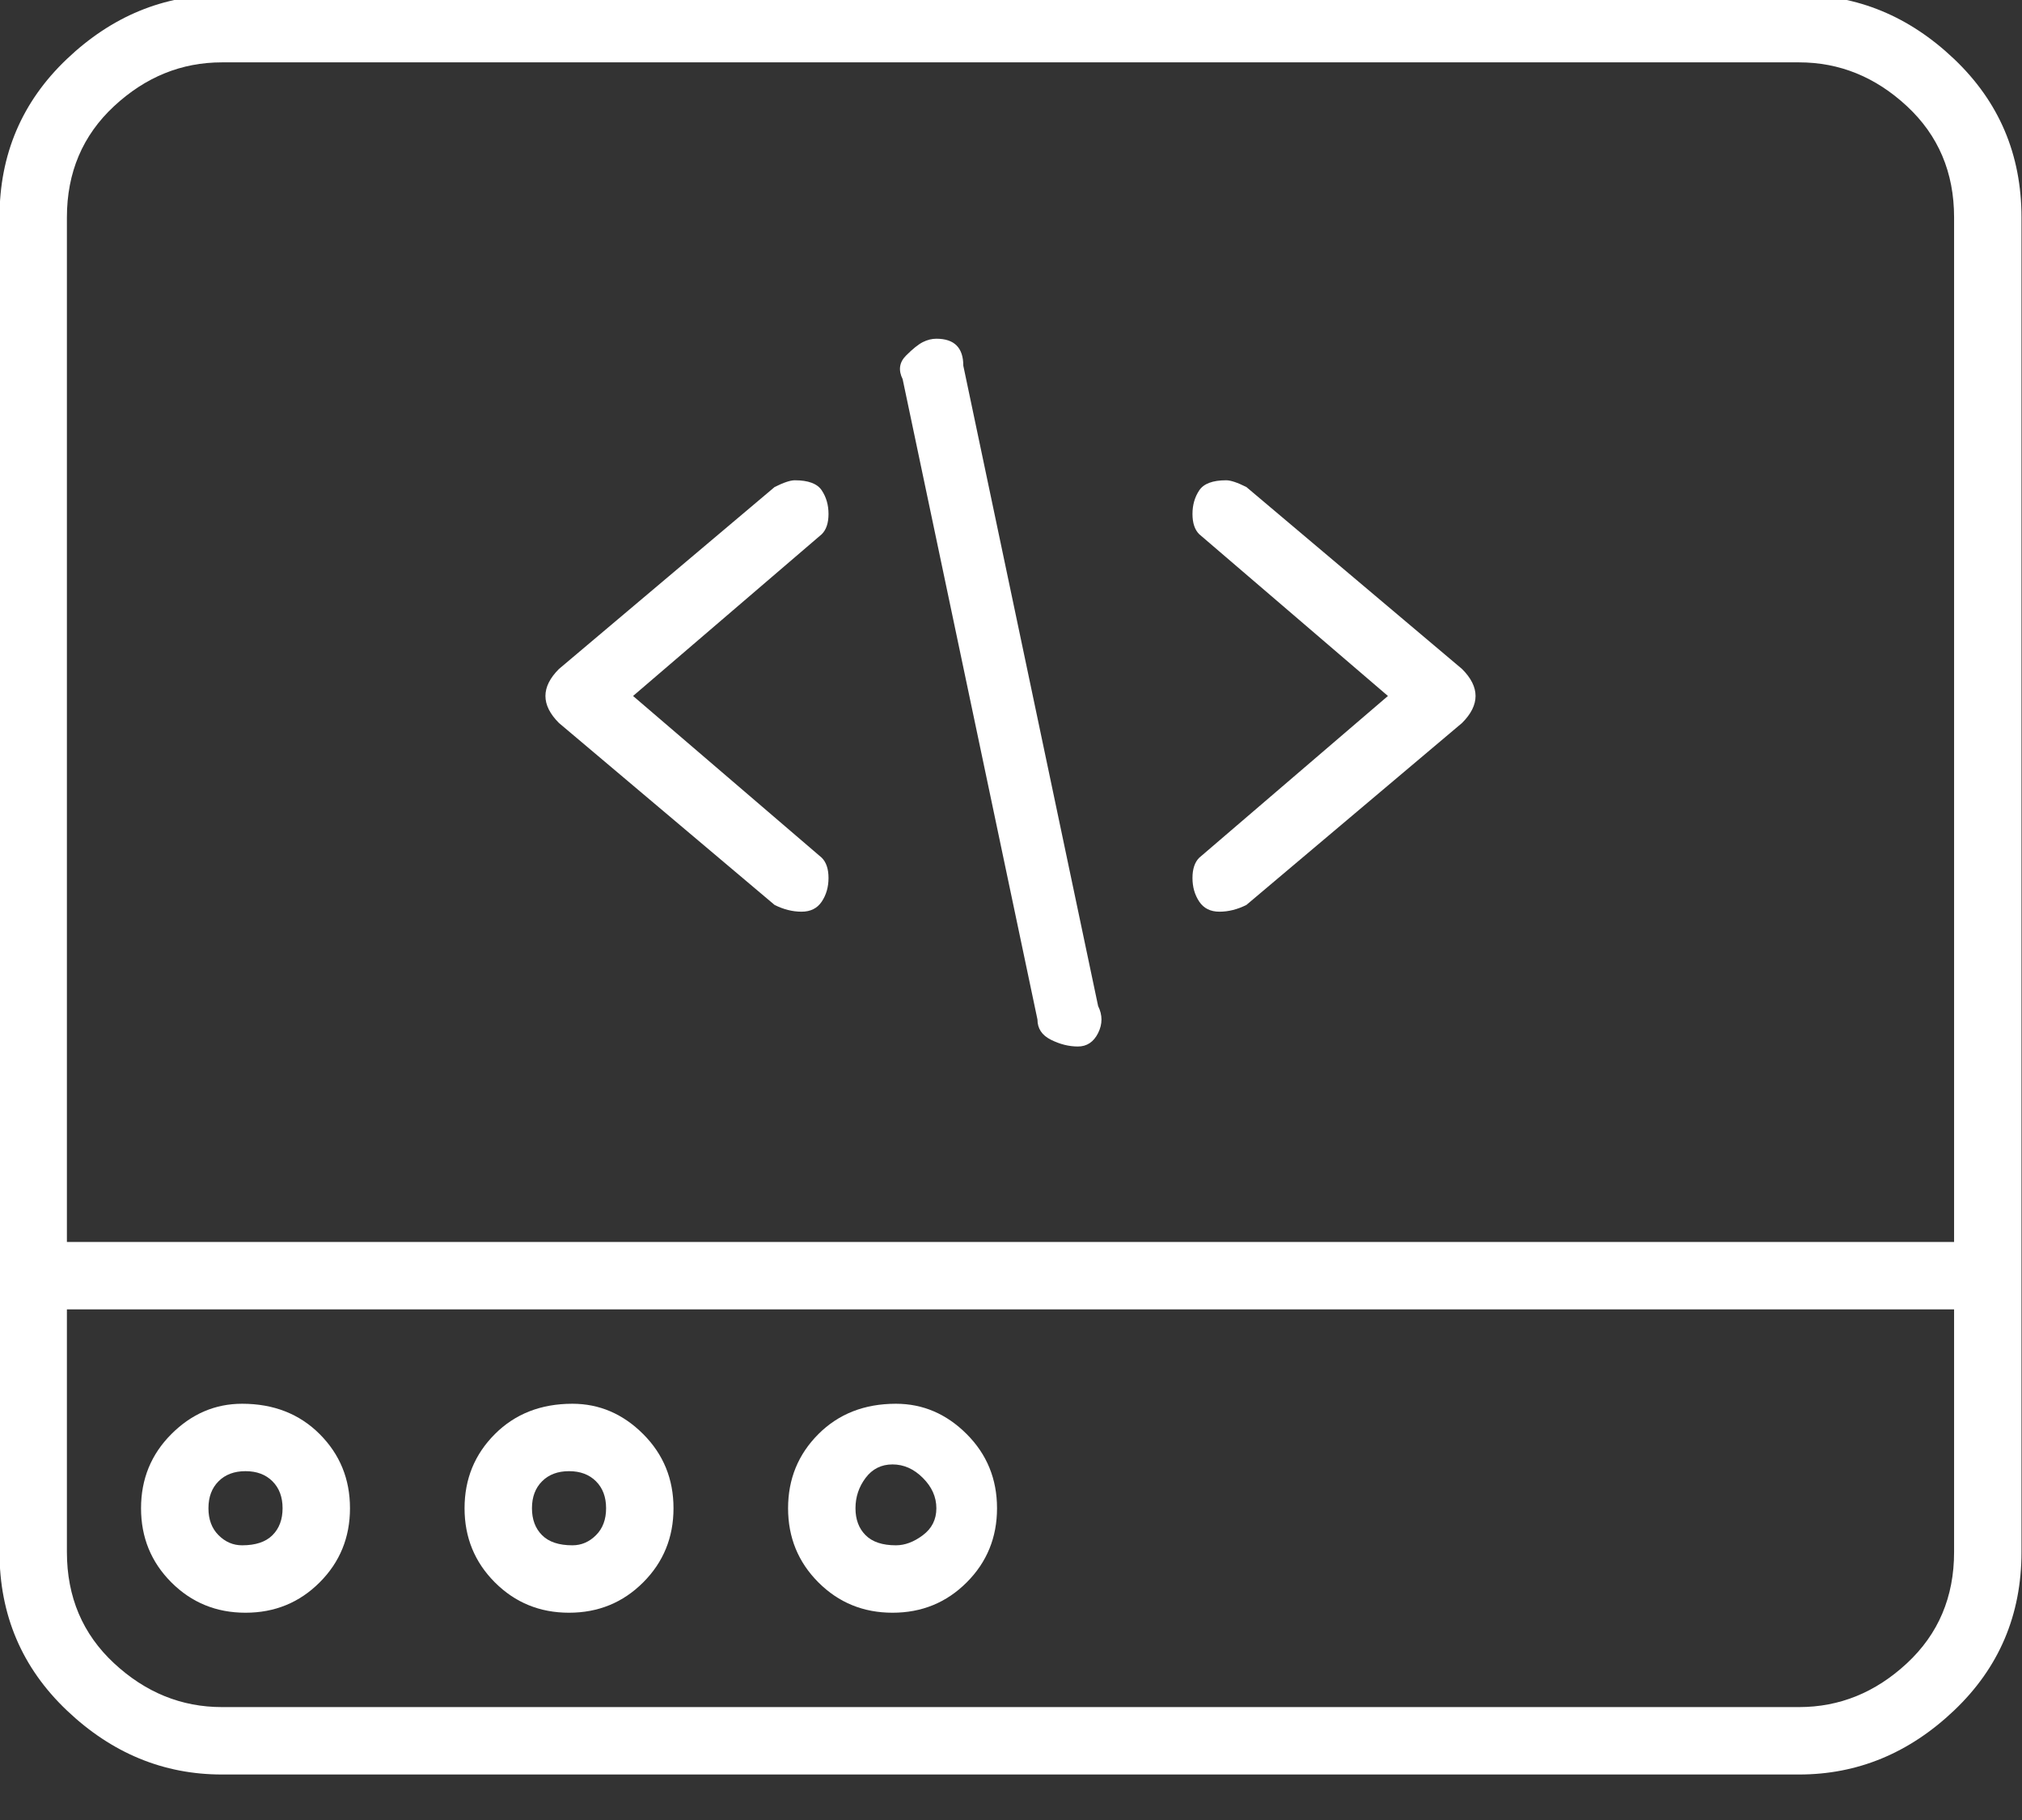 <svg width="80" height="72" viewBox="0 0 80 72" fill="none" xmlns="http://www.w3.org/2000/svg" xmlns:xlink="http://www.w3.org/1999/xlink">
<rect x="0" y="0" width="80" height="72" fill="#333333" stroke="none"/>
<path d="M31.447,19C31.269,19 31.002,19.089 30.647,19.267L22.113,26.467C21.758,26.822 21.58,27.178 21.58,27.533C21.58,27.889 21.758,28.244 22.113,28.6L30.647,35.8C31.002,35.978 31.358,36.067 31.713,36.067C32.069,36.067 32.336,35.933 32.513,35.667C32.691,35.4 32.78,35.089 32.78,34.733C32.78,34.378 32.691,34.111 32.513,33.933L25.047,27.533L32.513,21.133C32.691,20.956 32.78,20.689 32.78,20.333C32.78,19.978 32.691,19.667 32.513,19.4C32.336,19.133 31.98,19 31.447,19ZM48.513,19C47.98,19 47.624,19.133 47.447,19.4C47.269,19.667 47.18,19.978 47.18,20.333C47.18,20.689 47.269,20.956 47.447,21.133L54.913,27.533L47.447,33.933C47.269,34.111 47.18,34.378 47.18,34.733C47.18,35.089 47.269,35.4 47.447,35.667C47.624,35.933 47.891,36.067 48.247,36.067C48.602,36.067 48.958,35.978 49.313,35.8L57.847,28.6C58.202,28.244 58.38,27.889 58.38,27.533C58.38,27.178 58.202,26.822 57.847,26.467L49.313,19.267C48.958,19.089 48.691,19 48.513,19ZM37.047,13.4C36.869,13.4 36.691,13.444 36.513,13.533C36.336,13.622 36.113,13.8 35.847,14.067C35.58,14.333 35.536,14.644 35.713,15L41.047,40.333C41.047,40.689 41.224,40.956 41.58,41.133C41.936,41.311 42.291,41.4 42.647,41.4C43.002,41.4 43.269,41.222 43.447,40.867C43.624,40.511 43.624,40.156 43.447,39.8L38.113,14.467C38.113,13.756 37.758,13.4 37.047,13.4ZM71.18,-0.2L8.78,-0.2C6.469,-0.2 4.424,0.644 2.647,2.333C0.869,4.022 -0.02,6.111 -0.02,8.6L-0.02,61.4C-0.02,63.889 0.869,65.978 2.647,67.667C4.424,69.356 6.469,70.2 8.78,70.2L71.18,70.2C73.491,70.2 75.536,69.356 77.313,67.667C79.091,65.978 79.98,63.889 79.98,61.4L79.98,8.6C79.98,6.111 79.091,4.022 77.313,2.333C75.536,0.644 73.491,-0.2 71.18,-0.2ZM8.78,67.533C7.18,67.533 5.758,66.956 4.513,65.8C3.269,64.644 2.647,63.178 2.647,61.4L2.647,8.6C2.647,6.822 3.269,5.356 4.513,4.2C5.758,3.044 7.18,2.467 8.78,2.467L71.18,2.467C72.78,2.467 74.202,3.044 75.447,4.2C76.691,5.356 77.313,6.822 77.313,8.6L77.313,61.4C77.313,63.178 76.691,64.644 75.447,65.8C74.202,66.956 72.78,67.533 71.18,67.533L8.78,67.533ZM78.647,49.133L1.313,49.133C0.958,49.133 0.647,49.267 0.38,49.533C0.113,49.8 -0.02,50.111 -0.02,50.467C-0.02,50.822 0.113,51.133 0.38,51.4C0.647,51.667 0.958,51.8 1.313,51.8L78.647,51.8C79.002,51.8 79.313,51.667 79.58,51.4C79.847,51.133 79.98,50.822 79.98,50.467C79.98,50.111 79.847,49.8 79.58,49.533C79.313,49.267 79.002,49.133 78.647,49.133ZM22.647,55.533C21.402,55.533 20.38,55.933 19.58,56.733C18.78,57.533 18.38,58.511 18.38,59.667C18.38,60.822 18.78,61.8 19.58,62.6C20.38,63.4 21.358,63.8 22.513,63.8C23.669,63.8 24.647,63.4 25.447,62.6C26.247,61.8 26.647,60.822 26.647,59.667C26.647,58.511 26.247,57.533 25.447,56.733C24.647,55.933 23.713,55.533 22.647,55.533ZM22.647,61.133C22.113,61.133 21.713,61 21.447,60.733C21.18,60.467 21.047,60.111 21.047,59.667C21.047,59.222 21.18,58.867 21.447,58.6C21.713,58.333 22.069,58.2 22.513,58.2C22.958,58.2 23.313,58.333 23.58,58.6C23.847,58.867 23.98,59.222 23.98,59.667C23.98,60.111 23.847,60.467 23.58,60.733C23.313,61 23.002,61.133 22.647,61.133ZM9.58,55.533C8.513,55.533 7.58,55.933 6.78,56.733C5.98,57.533 5.58,58.511 5.58,59.667C5.58,60.822 5.98,61.8 6.78,62.6C7.58,63.4 8.558,63.8 9.713,63.8C10.869,63.8 11.847,63.4 12.647,62.6C13.447,61.8 13.847,60.822 13.847,59.667C13.847,58.511 13.447,57.533 12.647,56.733C11.847,55.933 10.824,55.533 9.58,55.533ZM9.58,61.133C9.224,61.133 8.913,61 8.647,60.733C8.38,60.467 8.247,60.111 8.247,59.667C8.247,59.222 8.38,58.867 8.647,58.6C8.913,58.333 9.269,58.2 9.713,58.2C10.158,58.2 10.513,58.333 10.78,58.6C11.047,58.867 11.18,59.222 11.18,59.667C11.18,60.111 11.047,60.467 10.78,60.733C10.513,61 10.113,61.133 9.58,61.133ZM35.447,55.533C34.202,55.533 33.18,55.933 32.38,56.733C31.58,57.533 31.18,58.511 31.18,59.667C31.18,60.822 31.58,61.8 32.38,62.6C33.18,63.4 34.158,63.8 35.313,63.8C36.469,63.8 37.447,63.4 38.247,62.6C39.047,61.8 39.447,60.822 39.447,59.667C39.447,58.511 39.047,57.533 38.247,56.733C37.447,55.933 36.513,55.533 35.447,55.533ZM35.447,61.133C34.913,61.133 34.513,61 34.247,60.733C33.98,60.467 33.847,60.111 33.847,59.667C33.847,59.222 33.98,58.822 34.247,58.467C34.513,58.111 34.869,57.933 35.313,57.933C35.758,57.933 36.158,58.111 36.513,58.467C36.869,58.822 37.047,59.222 37.047,59.667C37.047,60.111 36.869,60.467 36.513,60.733C36.158,61 35.802,61.133 35.447,61.133Z" fill="#FFFFFF"/>
</svg>
